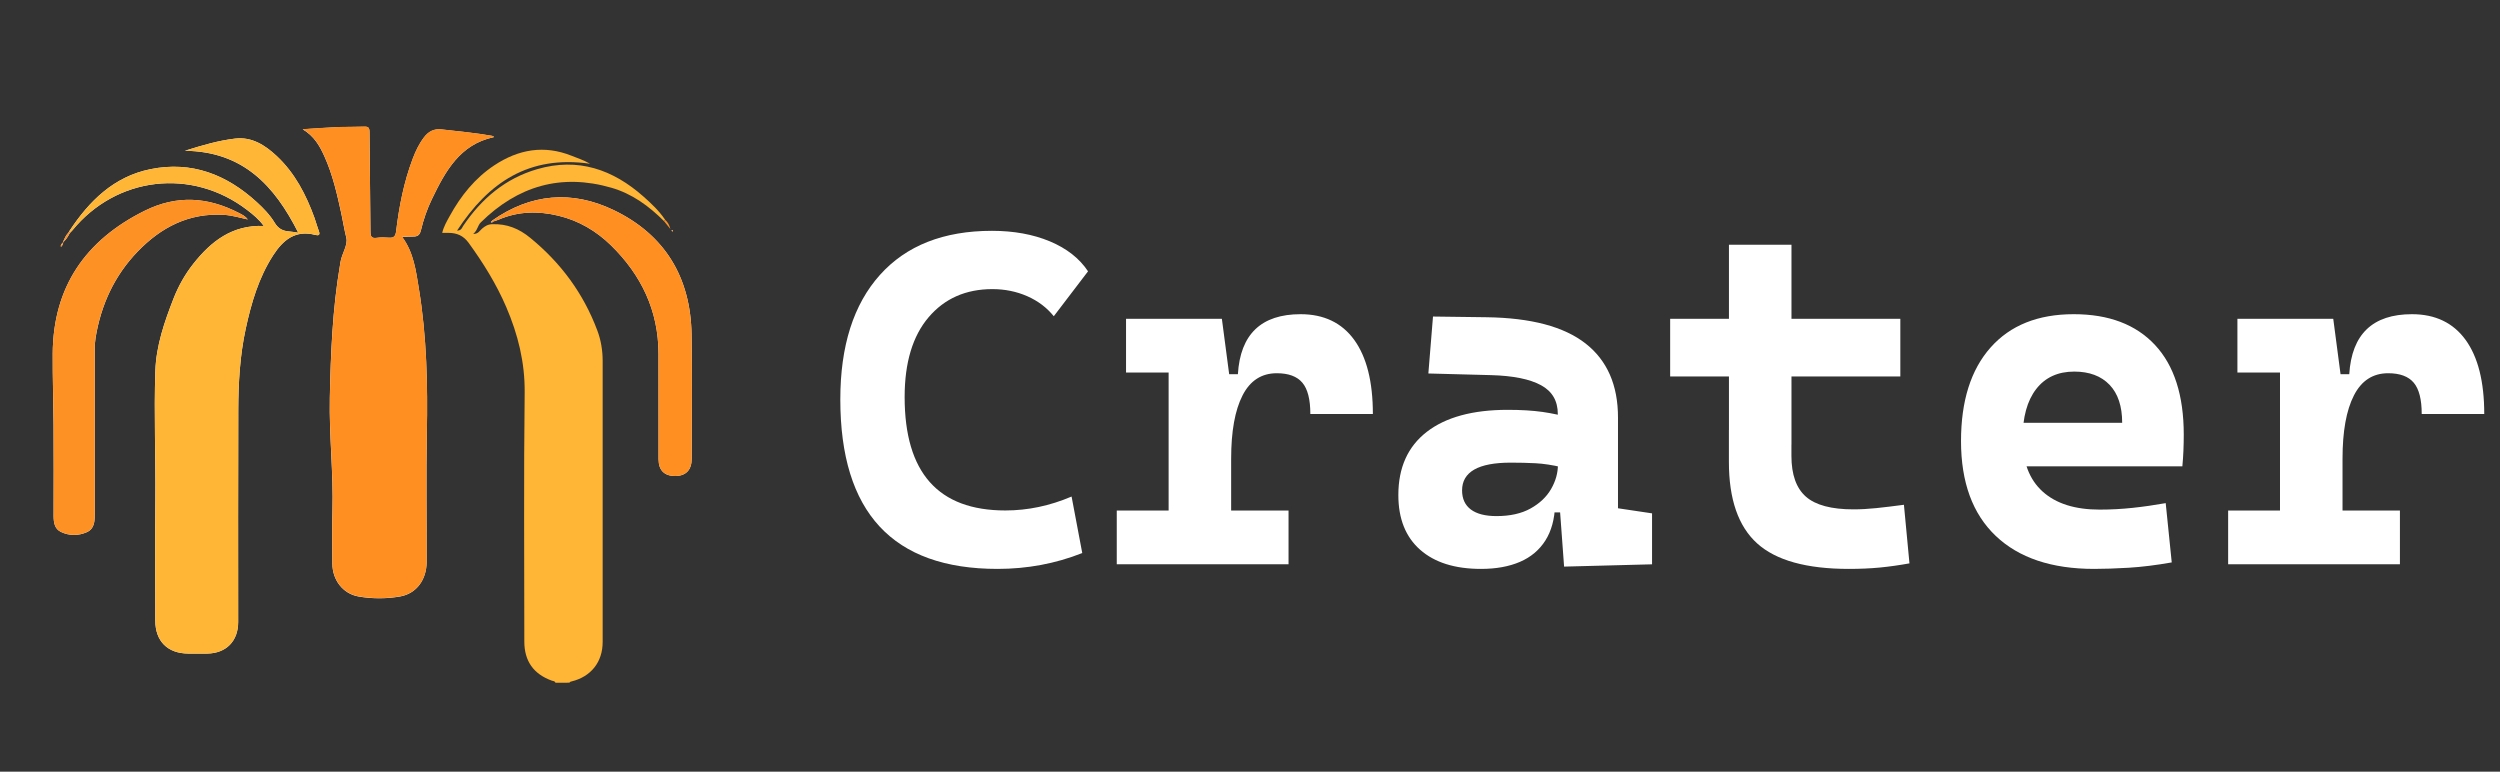 <?xml version="1.0" encoding="utf-8"?>
<!-- Generator: Adobe Illustrator 28.0.0, SVG Export Plug-In . SVG Version: 6.00 Build 0)  -->
<svg version="1.1" xmlns="http://www.w3.org/2000/svg" xmlns:xlink="http://www.w3.org/1999/xlink" x="0px" y="0px"
	 viewBox="0 0 501.36 154.76" style="enable-background:new 0 0 501.36 154.76;" xml:space="preserve">
<rect x="0" y="0" width="501.36" height="154.76" fill="#333333" stroke="none"/>
<style type="text/css">
	.st0{display:none;}
	.st1{display:inline;}
	.st2{fill:#FF8F1F;}
	.st3{fill:#FFB636;}
	.st4{fill:#FFFFFF;}
	.st5{display:inline;fill:#FF8F1F;}
	.st6{fill:#F15A24;}
	.st7{fill:#F7931E;}
	.st8{display:inline;fill:#F7931E;}
	.st9{fill:#FEFDFD;}
	.st10{fill:#FE8F20;}
	.st11{fill:#FE9123;}
	.st12{display:none;fill:#F15A24;}
	.st13{display:none;fill:#F7931E;}
	.st14{display:inline;fill:#F9E382;}
</style>
<g id="图层_1">
</g>
<g id="图层_2" class="st0">
	<g class="st1">
		<path class="st2" d="M125.71,11.09H74.6H23.5c-8.47,0-15.33,6.87-15.33,15.33v102.21c0,8.47,6.87,15.33,15.33,15.33H74.6h51.11
			c8.47,0,15.33-6.87,15.33-15.33V26.42C141.05,17.96,134.18,11.09,125.71,11.09z"/>
		<circle class="st3" cx="23.12" cy="26.11" r="5.23"/>
		<circle class="st3" cx="126.09" cy="26.11" r="5.23"/>
		<circle class="st3" cx="23.12" cy="128.48" r="5.23"/>
		<circle class="st3" cx="126.09" cy="128.48" r="5.23"/>
	</g>
	<path class="st2" d="M139.22,104.7V50.36c0-5.99-3.19-11.52-8.38-14.51L83.79,8.68c-5.18-2.99-11.57-2.99-16.75,0L19.97,35.85
		c-5.18,2.99-8.38,8.52-8.38,14.51v54.34c0,5.99,3.19,11.52,8.38,14.51l47.06,27.17c5.18,2.99,11.57,2.99,16.75,0l47.06-27.17
		C136.03,116.22,139.22,110.69,139.22,104.7z"/>
	<g class="st1">
		<path class="st4" d="M74.13,119.51c-31.26,0-39.61-32.59-35.84-53.94c0.16-0.93,1.38-1.2,1.91-0.42c1.64,2.42,3.11,5.91,5.53,5.6
			c3.64-0.46,6.17-32.6,27.75-41.64c0.69-0.29,1.4,0.26,1.33,1c-1.07,10.47,5.22,25.47,16.36,25.47c6.39,0,10.76-5.1,12.94-10.22
			c0.66-1.55,2.94-1.36,3.32,0.29C111.33,62.52,121.75,119.51,74.13,119.51L74.13,119.51z"/>
		<g>
			<g>
				<path class="st3" d="M63.18,88.08c0.74-0.62,1.85-0.19,2.02,0.75c0.39,2.21,1.67,6.01,5.89,6.01c5.07,0,8.51-13.94,9.41-18.04
					c0.15-0.67,0.81-1.13,1.48-1c12.66,2.57,18.82,43.69-9.02,43.69C52.68,119.51,57.27,93.04,63.18,88.08L63.18,88.08z"/>
			</g>
		</g>
		<g>
			<g>
				<path class="st4" d="M97.78,43.55c0.45-3.49-5.93,6.06-5.93,6.06S96.71,51.9,97.78,43.55z"/>
			</g>
		</g>
		<g>
			<g>
				<path class="st4" d="M33.57,95.61c0.13-1.49-1.78-5.46-2.12-3.89C30.65,95.49,33.44,97.1,33.57,95.61z"/>
			</g>
		</g>
	</g>
</g>
<g id="图层_9">
	<g id="文字">
		<g>
			<path class="st4" d="M200.05,114.09c-21.02,0-31.53-11.33-31.53-33.99c0-10.74,2.65-19.06,7.94-24.96s12.78-8.85,22.47-8.85
				c4.36,0,8.23,0.7,11.61,2.11c3.37,1.41,5.93,3.41,7.66,6.01l-6.87,9.01c-1.39-1.73-3.17-3.07-5.32-4.02
				c-2.15-0.94-4.48-1.42-6.99-1.42c-5.32,0-9.59,1.88-12.79,5.64c-3.2,3.76-4.81,9.09-4.81,16c0,15.17,6.73,22.75,20.2,22.75
				c4.49,0,8.92-0.93,13.28-2.79l2.14,11.33C211.66,113.04,205.99,114.09,200.05,114.09z"/>
			<path class="st4" d="M223.96,113.16v-10.77h34.45v10.77H223.96z M225.82,74.71V63.94h18.57l0.93,10.77H225.82z M234.36,113.16
				V63.94h10.68l1.86,14.12v35.1H234.36z M246.9,91.99l-2.88-16.95h4.23c0.49-8.02,4.69-12.03,12.58-12.03
				c4.67,0,8.26,1.72,10.75,5.15c2.49,3.44,3.74,8.39,3.74,14.86h-12.54c0-2.91-0.53-5-1.6-6.27c-1.07-1.27-2.78-1.9-5.13-1.9
				c-3.06,0-5.36,1.49-6.87,4.46C247.66,82.28,246.9,86.51,246.9,91.99z"/>
			<path class="st4" d="M297,114.09c-5.23,0-9.3-1.28-12.21-3.85c-2.91-2.57-4.36-6.22-4.36-10.96c0-5.51,1.9-9.73,5.71-12.68
				c3.81-2.94,9.21-4.41,16.21-4.41c2.69,0,5.02,0.14,6.99,0.42c1.96,0.28,3.95,0.71,5.97,1.3l-2.04,9.8
				c-1.98-0.46-3.76-0.73-5.34-0.81c-1.58-0.08-3.23-0.12-4.97-0.12c-6.5,0-9.75,1.86-9.75,5.57c0,1.67,0.59,2.95,1.76,3.83
				c1.18,0.88,2.89,1.32,5.15,1.32c2.72,0,5-0.51,6.83-1.53c1.83-1.02,3.2-2.32,4.11-3.9c0.91-1.58,1.37-3.2,1.37-4.88v-3.06
				l1.76,12.63h-3.95l1.62-1.49c-0.09,2.85-0.74,5.22-1.95,7.13c-1.21,1.9-2.9,3.33-5.08,4.27
				C302.64,113.62,300.03,114.09,297,114.09z M313.67,113.63l-1.07-14.58l-0.19-6.41v-9.61c0-2.63-1.12-4.56-3.37-5.78
				c-2.24-1.22-5.58-1.9-10.01-2.02l-12.58-0.33l0.93-11.42l10.73,0.14c8.92,0.12,15.54,1.88,19.87,5.27s6.5,8.33,6.5,14.84v18.2
				l6.83,1.02v10.22L313.67,113.63z"/>
			<path class="st4" d="M334.94,75.5V63.94h46.16V75.5H334.94z M346.73,89.16V49.08h12.54v40.07H346.73z M370.78,114.09
				c-8.48,0-14.61-1.7-18.39-5.11c-3.78-3.41-5.67-8.85-5.67-16.34v-6.41h12.54v5.2c0,3.75,0.97,6.47,2.9,8.17
				c1.93,1.7,5.11,2.55,9.54,2.55c1.42,0,2.95-0.08,4.57-0.25c1.63-0.17,3.47-0.39,5.55-0.67l1.11,11.75
				c-2.04,0.37-4.03,0.65-5.97,0.84C375.05,114,372.98,114.09,370.78,114.09z"/>
			<path class="st4" d="M419.96,114.09c-8.51,0-15.09-2.21-19.73-6.62s-6.96-10.75-6.96-19.01c0-8.05,1.97-14.3,5.92-18.76
				c3.95-4.46,9.51-6.69,16.69-6.69c7.03,0,12.46,2.06,16.3,6.18c3.84,4.12,5.76,10.11,5.76,17.97c0,2.23-0.09,4.35-0.28,6.36
				h-36.12v-8.73h24.05c0-3.31-0.84-5.85-2.53-7.62c-1.69-1.76-4.05-2.65-7.08-2.65c-3.28,0-5.83,1.17-7.64,3.51
				c-1.81,2.34-2.72,5.66-2.72,9.96c0,4.64,1.34,8.17,4.02,10.59s6.49,3.62,11.45,3.62c2.23,0,4.43-0.12,6.59-0.35
				c2.17-0.23,4.38-0.55,6.64-0.95l1.21,11.89c-3.16,0.56-6.04,0.91-8.64,1.07C424.27,114.01,421.97,114.09,419.96,114.09z"/>
			<path class="st4" d="M446.84,113.16v-10.77h34.45v10.77H446.84z M448.7,74.71V63.94h18.57l0.93,10.77H448.7z M457.24,113.16
				V63.94h10.68l1.86,14.12v35.1H457.24z M469.78,91.99l-2.88-16.95h4.23c0.5-8.02,4.69-12.03,12.58-12.03
				c4.67,0,8.26,1.72,10.75,5.15c2.49,3.44,3.74,8.39,3.74,14.86h-12.54c0-2.91-0.53-5-1.6-6.27c-1.07-1.27-2.78-1.9-5.13-1.9
				c-3.06,0-5.36,1.49-6.87,4.46C470.54,82.28,469.78,86.51,469.78,91.99z"/>
		</g>
		<g class="st0">
			<path class="st5" d="M186.85,119.92c-2.11,0-3.75-0.69-4.9-2.08c-1.16-1.39-1.73-3.31-1.73-5.77c0-2.47,0.57-4.38,1.7-5.71
				c1.13-1.34,2.74-2.01,4.83-2.01c2.76,0,4.6,1.11,5.52,3.32l-1.39,0.49c-0.69-1.72-2.08-2.58-4.16-2.58
				c-1.64,0-2.89,0.56-3.75,1.67c-0.86,1.11-1.29,2.72-1.29,4.82c0,2.07,0.46,3.69,1.38,4.87c0.92,1.18,2.2,1.77,3.84,1.77
				c1.69,0,3.06-0.55,4.12-1.65v-3.5h-4.04v-1.19h5.39v5.16C190.93,119.12,189.09,119.92,186.85,119.92z"/>
			<path class="st5" d="M213.87,109.03c0,0.9-0.2,1.69-0.61,2.39c-0.41,0.7-1,1.24-1.77,1.63c-0.77,0.39-1.68,0.58-2.72,0.58h-2.58
				v6.08h-1.44v-15.14h3.93c1.64,0,2.91,0.39,3.82,1.18C213.42,106.54,213.87,107.63,213.87,109.03z M212.41,109.05
				c0-1.05-0.33-1.86-0.98-2.44c-0.66-0.58-1.63-0.88-2.93-0.88h-2.31v6.76h2.41c1.22,0,2.16-0.3,2.82-0.9
				C212.08,110.99,212.41,110.15,212.41,109.05z"/>
			<path class="st5" d="M230.81,119.92c-1.69,0-3.01-0.48-3.96-1.43c-0.95-0.96-1.43-2.31-1.43-4.06v-9.86h1.44v9.72
				c0,1.41,0.34,2.5,1.03,3.27c0.69,0.77,1.67,1.15,2.95,1.15c1.36,0,2.4-0.39,3.13-1.18c0.73-0.79,1.09-1.92,1.09-3.38v-9.58h1.45
				v9.65c0,1.79-0.5,3.19-1.5,4.19C234,119.42,232.6,119.92,230.81,119.92z"/>
			<path class="st5" d="M248.22,108.6c2.33-1.66,4.08-4.03,5.24-7.11l1.51,0.67c0.15,0.07,0.23,0.14,0.23,0.19s-0.08,0.12-0.25,0.19
				c-0.27,0.15-0.46,0.31-0.59,0.48c-0.32,0.56-0.61,1.03-0.86,1.42h6.55c-0.83-0.69-1.82-1.38-2.96-2.05l0.82-0.99
				c1.15,0.67,2.26,1.39,3.32,2.14l-0.62,0.9h4.3c0.41,0.01,0.91-0.03,1.51-0.14v1.28c-0.64-0.1-1.15-0.14-1.51-0.13h-5.5v1.6h4.18
				c0.39,0.01,0.93-0.03,1.6-0.13v1.28c-0.66-0.11-1.18-0.15-1.56-0.14h-4.22v1.55h4.39c0.31,0.01,0.79-0.03,1.44-0.13v1.27
				c-0.56-0.1-1.05-0.14-1.46-0.13h-4.37v1.47h5.98c0.37,0,0.86-0.04,1.47-0.13v1.28c-0.6-0.11-1.08-0.15-1.45-0.14h-12.21
				c0,0.26,0.05,0.62,0.14,1.06h-1.5c0.11-0.5,0.15-0.9,0.14-1.19v-6.34c-0.68,0.92-1.41,1.83-2.2,2.73
				C249.4,108.91,248.89,108.66,248.22,108.6z M248.84,120.04c2.96-0.6,5.52-2.02,7.7-4.25h-6.06c-0.39-0.01-0.93,0.03-1.6,0.14
				v-1.32c0.59,0.1,1.1,0.14,1.54,0.13H258c0.01-0.42-0.03-0.88-0.14-1.39l1.68,0.21c0.21,0.02,0.31,0.06,0.31,0.12
				c0,0.04-0.09,0.12-0.27,0.24c-0.27,0.12-0.38,0.39-0.35,0.82h7.2c0.38,0,0.91-0.04,1.59-0.13v1.32
				c-0.65-0.11-1.17-0.15-1.55-0.14h-5.92c1.86,1.88,4.37,3.07,7.53,3.57c-0.64,0.37-1.01,0.86-1.08,1.49
				c-3.54-1.27-6.13-2.87-7.77-4.79v3.99c0,0.48,0.05,1.06,0.14,1.75h-1.5c0.11-0.72,0.15-1.3,0.14-1.75v-4.01
				c-1.91,2.13-4.59,3.89-8.06,5.3C249.75,120.79,249.39,120.36,248.84,120.04z M253.19,105.45v1.6h4.97v-1.6H253.19z
				 M253.19,108.06v1.55h4.97v-1.55H253.19z M253.19,112.09h4.97v-1.47h-4.97V112.09z"/>
			<path class="st5" d="M278.52,116.25c1.51-1.14,2.6-2.81,3.25-5.02h-0.26c-0.54,0-1.04,0.05-1.49,0.14v-1.32
				c0.48,0.09,1,0.13,1.56,0.13h0.48c0.15-0.69,0.26-1.53,0.33-2.52h-1.55c-0.54,0-1.14,0.04-1.8,0.13v-1.3
				c0.57,0.07,1.17,0.11,1.8,0.11h1.57c0-0.09,0.01-0.37,0.02-0.84c0.03-0.79,0.04-1.31,0.04-1.58h-0.46
				c-0.69,0-1.28,0.04-1.78,0.13v-1.32c0.53,0.09,1.12,0.14,1.78,0.14h4.51c0.57,0,1.15-0.05,1.74-0.14
				c-0.09,0.43-0.14,0.97-0.14,1.63v1.98h0.25c0.42,0,0.77-0.04,1.05-0.11v1.3c-0.41-0.09-0.76-0.13-1.05-0.13h-0.25v1.98
				c-0.01,0.62,0.03,1.2,0.14,1.74c-0.52-0.09-1.1-0.14-1.74-0.14h-3.48c-0.2,0.69-0.46,1.43-0.78,2.2
				c0.07,0.01,0.39,0.04,0.95,0.09c0.17,0.01,0.3,0.03,0.39,0.04h2.91c1.04-0.06,1.63-0.1,1.76-0.13c-0.03,0.25-0.07,0.77-0.12,1.57
				v4.83c0,0.24,0.02,0.52,0.08,0.84c0.01,0.11,0.03,0.2,0.04,0.27h-1.44c0-0.12,0.02-0.28,0.05-0.46c0.01-0.29,0.03-0.54,0.04-0.75
				h-3.7c0.01,0.52,0.05,1.1,0.11,1.76h-1.43c0-0.07,0.02-0.42,0.06-1.04c0.03-0.44,0.04-0.68,0.04-0.72v-4.32l-0.11-1.16
				c-0.17,0.35-0.49,0.88-0.99,1.6c-0.34,0.5-0.6,0.9-0.77,1.19C279.84,116.68,279.3,116.41,278.52,116.25z M283.21,114.63v4.09
				h3.76v-4.09H283.21z M283.27,110.18h3.67v-2.52h-3.35C283.55,108.58,283.45,109.42,283.27,110.18z M283.67,104.17
				c0,0.25,0,0.58,0,0.99c0,0.56-0.01,1.04-0.02,1.43h3.3v-2.42H283.67z M293.35,110.87v-3.86h-1.68c-0.63,0-1.23,0.04-1.8,0.13
				v-1.36c0.46,0.09,1.06,0.14,1.8,0.14h2.46c1.12-2.03,1.84-3.48,2.18-4.36c1.16,0.53,1.75,0.83,1.78,0.9
				c-0.01,0.06-0.13,0.12-0.33,0.2c-0.42,0.32-0.82,0.79-1.18,1.41c-0.31,0.59-0.69,1.2-1.15,1.85h1.53c0.58,0,1.17-0.05,1.77-0.14
				v1.36c-0.57-0.09-1.16-0.13-1.77-0.13h-2.38v3.86h1.72c0.62,0,1.21-0.05,1.78-0.14v1.36c-0.59-0.09-1.18-0.13-1.78-0.13h-1.72
				v3.63h2.83c0.77,0,1.36-0.04,1.77-0.13v1.36c-0.55-0.09-1.14-0.14-1.77-0.14h-2.83v3.74c0,0.65,0.05,1.23,0.14,1.74h-1.48
				c0.08-0.57,0.12-1.15,0.12-1.74v-3.74h-2.54c-0.62,0-1.22,0.05-1.8,0.14v-1.36c0.5,0.09,1.1,0.13,1.8,0.13h2.54v-3.63h-1.5
				c-0.62,0-1.21,0.04-1.77,0.13v-1.36c0.7,0.09,1.32,0.14,1.85,0.14H293.35z M289.87,102.56c0.26-0.13,0.6-0.4,1.01-0.83
				c1.12,1.25,2.01,2.21,2.69,2.9c-0.31,0.25-0.63,0.55-0.97,0.9C291.87,104.63,290.96,103.64,289.87,102.56z"/>
			<path class="st5" d="M309.84,106.09c1.69-1,2.96-2.5,3.81-4.51l1.51,0.64c0.06,0.03,0.08,0.07,0.06,0.13
				c-0.01,0.04-0.06,0.08-0.13,0.11c-0.24,0.07-0.44,0.23-0.61,0.48c-0.08,0.11-0.19,0.25-0.33,0.44c-0.17,0.22-0.3,0.4-0.4,0.53
				h4.09c0.66,0,1.13-0.04,1.43-0.13v1.36c-0.42-0.09-0.9-0.13-1.43-0.13h-2.09c0.06,0.09,0.31,0.53,0.75,1.32
				c0.16,0.31,0.27,0.49,0.31,0.55l-1.24,0.53c-0.29-0.62-0.76-1.41-1.39-2.4h-1.19c-0.62,0.7-1.25,1.37-1.91,2
				C310.9,106.76,310.48,106.45,309.84,106.09z M311.12,107.81c0.26,0.09,0.68,0.13,1.26,0.13h7.81c-0.57-0.49-1.23-1.05-1.98-1.67
				l0.92-0.92c0.91,0.69,1.69,1.33,2.33,1.91l-0.62,0.68h6.52c0.56,0,1-0.04,1.32-0.13c-0.09,0.26-0.14,0.68-0.14,1.26v1.27
				c0,0.54,0.05,0.94,0.14,1.19h-1.5c0.09-0.32,0.14-0.73,0.14-1.21v-1.27h-14.83v1.49c0,0.41,0.05,0.77,0.14,1.07h-1.5
				c0.09-0.28,0.14-0.64,0.14-1.07v-1.47C311.26,108.63,311.21,108.21,311.12,107.81z M315.65,122.23h-1.49
				c0.09-0.41,0.13-0.98,0.13-1.71v-8.75c0-0.67-0.04-1.21-0.13-1.63c0.37,0.09,0.91,0.13,1.62,0.13h7.88
				c0.67,0,1.26-0.04,1.75-0.13c-0.09,0.45-0.13,0.96-0.13,1.54v1.32c0,0.71,0.04,1.22,0.13,1.55c-0.49-0.09-1.02-0.14-1.58-0.14
				h-8.31v1.74h9.32c0.62,0,1.18-0.04,1.7-0.13c-0.09,0.34-0.13,0.88-0.13,1.64v2.85c0,0.49,0.04,0.94,0.13,1.34h-1.49
				c0.09-0.24,0.13-0.68,0.13-1.32h-9.66C315.52,121.3,315.57,121.87,315.65,122.23z M324.06,113.35v-2.02h-8.54v2.02H324.06z
				 M315.52,117.24v2.22h9.66v-2.22H315.52z M322.83,103.73h4.64c0.59,0,1.06-0.04,1.43-0.13v1.36c-0.47-0.09-0.94-0.14-1.43-0.14
				h-2.48c0.39,0.6,0.75,1.19,1.07,1.76l-1.15,0.73c-0.35-0.7-0.85-1.53-1.49-2.49h-1.43c-0.47,0.53-0.86,0.92-1.15,1.17
				c-0.21-0.28-0.61-0.58-1.18-0.9c1.16-0.69,2.19-1.89,3.08-3.61l1.47,0.67c0.1,0.04,0.14,0.09,0.13,0.13
				c-0.03,0.06-0.12,0.11-0.26,0.15c-0.17,0.04-0.36,0.2-0.58,0.48C323.26,103.24,323.03,103.51,322.83,103.73z"/>
			<path class="st5" d="M340.89,111.56v-1.36c0.66,0.07,1.22,0.11,1.7,0.13h1.2v-5.15h-1.62c-0.44,0.01-1,0.06-1.68,0.13v-1.36
				c0.6,0.08,1.16,0.12,1.68,0.14h4.16c0.5-0.01,1.06-0.06,1.68-0.14v1.36c-0.62-0.07-1.17-0.11-1.68-0.13h-1.3v5.15h0.84
				c0.48-0.01,1.01-0.06,1.6-0.13v1.36c-0.57-0.07-1.1-0.11-1.6-0.13h-0.84v6.05c0.89-0.31,1.77-0.67,2.62-1.07
				c-0.01,0.16-0.02,0.3-0.02,0.43c0,0.33,0.04,0.66,0.11,1c-2.73,0.92-4.96,1.76-6.69,2.5l-0.74-1.49
				c0.98-0.14,2.14-0.46,3.49-0.95v-6.47h-1.2C342.14,111.45,341.58,111.49,340.89,111.56z M346.87,121.07v-1.36
				c0.72,0.07,1.34,0.11,1.87,0.13h4.76v-3.34h-3.19c-0.52,0.01-1.11,0.06-1.78,0.13v-1.36c0.69,0.07,1.28,0.11,1.78,0.13h3.19
				v-2.99h-2.49c-0.57,0.01-1.22,0.06-1.96,0.13c0.07-0.67,0.11-1.27,0.13-1.78v-6.26c-0.02-0.54-0.06-1.19-0.13-1.92
				c0.74,0.08,1.4,0.12,1.96,0.14h6.27c0.57-0.01,1.22-0.06,1.96-0.14c-0.07,0.69-0.12,1.31-0.13,1.85v6.25
				c0.01,0.59,0.06,1.21,0.13,1.87c-0.7-0.07-1.34-0.11-1.91-0.13h-2.56v2.99h3.04c0.6-0.01,1.18-0.06,1.74-0.13v1.36
				c-0.6-0.07-1.18-0.11-1.74-0.13h-3.04v3.34h4.13c0.62-0.01,1.22-0.06,1.8-0.13v1.36c-0.63-0.07-1.23-0.11-1.8-0.13h-10.16
				C348.21,120.96,347.59,121,346.87,121.07z M350.42,103.8v3.25h3.08v-3.25H350.42z M350.42,108.16v3.15h3.08v-3.15H350.42z
				 M354.77,103.8v3.25h3.1v-3.25H354.77z M354.77,108.16v3.15h3.1v-3.15H354.77z"/>
			<path class="st5" d="M372.11,119.62c1.96-1.05,3.61-2.59,4.93-4.64l1.41,0.85c0.2,0.12,0.29,0.22,0.28,0.29
				c-0.01,0.09-0.13,0.15-0.34,0.19c-0.44,0.06-0.78,0.26-1.02,0.58c-1.26,1.47-2.6,2.7-4.02,3.7
				C372.97,120.19,372.56,119.86,372.11,119.62z M372.44,103.76c1.02,0.13,2.29,0.19,3.8,0.17c1.53-0.03,3.14-0.12,4.84-0.28
				c3.74-0.39,6.21-0.89,7.41-1.49l0.86,1.33c0.16,0.25,0.23,0.4,0.22,0.45c-0.01,0.05-0.06,0.07-0.15,0.07
				c-0.08,0-0.16-0.01-0.24-0.02c-0.17-0.04-0.38-0.06-0.61-0.06c-0.27,0-0.59,0.03-0.95,0.09c-2.25,0.27-4.23,0.5-5.94,0.7
				l0.38,0.29c0.14,0.1,0.2,0.18,0.2,0.25c0,0.02-0.01,0.05-0.04,0.09c-0.02,0.04-0.17,0.07-0.43,0.08c-0.37,0-0.81,0.21-1.32,0.63
				c-1,0.84-2.06,1.7-3.19,2.58c1.79-0.04,3.65-0.12,5.59-0.23c1.12-0.76,2.2-1.66,3.24-2.71l1.22,1.01c0.06,0.09,0.1,0.17,0.1,0.25
				c0,0.12-0.09,0.23-0.27,0.31c-0.43,0.1-0.84,0.28-1.24,0.53c-2.3,1.78-5.08,3.49-8.34,5.15c2.83-0.1,5.79-0.23,8.88-0.38
				c-0.6-0.69-1.2-1.32-1.78-1.89l1.21-0.77c1.23,1.37,2.41,2.71,3.52,4.03l-1.13,0.88c-0.25-0.39-0.57-0.81-0.97-1.26
				c-1.96,0.08-3.61,0.16-4.95,0.25v5.77c0.01,0.77-0.21,1.3-0.68,1.58c-0.46,0.29-1.36,0.48-2.71,0.55
				c-0.17-0.57-0.38-1.13-0.63-1.67c0.5,0.09,0.95,0.13,1.33,0.13c0.99,0,1.46-0.31,1.42-0.92v-5.37c-4.05,0.14-6.47,0.36-7.24,0.67
				l-0.69-1.5c2.01,0,4.77-1.17,8.27-3.51c-3.43,0.13-5.69,0.34-6.79,0.63l-0.56-1.43c0.69-0.18,1.22-0.38,1.59-0.59
				c1.22-0.74,2.57-1.81,4.05-3.21c-1.82,0.11-4.05,0.24-6.69,0.39C372.93,104.75,372.72,104.24,372.44,103.76z M383.9,115.61
				l1.07-0.97c1.91,1.48,3.71,2.98,5.41,4.49l-1.19,1.01C387.69,118.5,385.92,116.99,383.9,115.61z"/>
			<path class="st5" d="M403.87,108.79c0.87-0.01,1.83-0.06,2.88-0.13c0.49-0.98,0.88-1.97,1.19-2.98l1.56,0.9
				c0.15,0.09,0.22,0.18,0.2,0.25c0,0.07-0.08,0.14-0.25,0.19c-0.29,0.09-0.57,0.38-0.84,0.88c-1.2,2.23-2.45,4.38-3.74,6.47
				c1.78-0.21,3.38-0.52,4.82-0.92c-0.24,0.5-0.36,0.96-0.38,1.36c-2.73,0.44-4.75,0.83-6.07,1.15l-0.64-1.59
				c0.74-0.17,1.3-0.58,1.68-1.22c0.73-1.2,1.38-2.34,1.96-3.42c-1.7,0.1-2.89,0.24-3.59,0.42l-0.63-1.36
				c0.52-0.22,0.92-0.63,1.21-1.24c1.15-2.18,1.91-3.99,2.27-5.42l1.62,0.78c0.15,0.07,0.23,0.14,0.23,0.2
				c-0.01,0.07-0.1,0.14-0.25,0.19c-0.28,0.1-0.55,0.41-0.82,0.92C405.48,105.84,404.67,107.35,403.87,108.79z M402.18,119.29
				c2.43-0.34,5-0.96,7.68-1.87c-0.14,0.41-0.23,0.83-0.26,1.26c-3.07,0.9-5.32,1.6-6.76,2.11L402.18,119.29z M407.86,121.11
				c2.3-0.62,3.71-1.54,4.22-2.77c0.37-0.75,0.56-1.92,0.56-3.51c0-0.49-0.02-1.02-0.05-1.59l1.61,0.3
				c0.16,0.04,0.24,0.09,0.26,0.16c0.03,0.06-0.02,0.15-0.15,0.28c-0.25,0.25-0.38,0.67-0.4,1.26c0.09,3.52-1.48,5.89-4.68,7.09
				C408.81,121.76,408.35,121.35,407.86,121.11z M421.63,105.69v1.36c-0.69-0.07-1.27-0.11-1.76-0.13h-5.21l0.76,0.35
				c0.15,0.07,0.23,0.14,0.23,0.19c-0.01,0.07-0.1,0.14-0.25,0.2c-0.29,0.1-0.61,0.42-0.95,0.97c-0.66,0.98-1.44,2.02-2.33,3.13
				c2.36-0.11,4.55-0.29,6.55-0.54c-0.49-0.63-1.1-1.32-1.83-2.06l1.04-0.88c1.35,1.58,2.56,3.09,3.63,4.51l-1.13,0.92
				c-0.22-0.42-0.54-0.9-0.95-1.45c-5.69,0.48-8.7,0.79-9.02,0.95l-0.53-1.43c0.67-0.22,1.21-0.58,1.61-1.06
				c1.02-1.33,1.81-2.6,2.35-3.8h-2.12c-0.52,0.01-1.14,0.06-1.85,0.13v-1.36c0.72,0.08,1.33,0.12,1.83,0.14h8.14
				C420.44,105.81,421.03,105.77,421.63,105.69z M413.24,102.43l0.98-0.82c1.11,1.09,2.12,2.13,3.03,3.13l-0.95,0.86
				C415.47,104.58,414.44,103.52,413.24,102.43z M420.75,117.86c0.24,0.29,0.75,0.55,1.54,0.77c-0.2,1.33-0.5,2.17-0.9,2.5
				c-0.34,0.38-1.1,0.55-2.29,0.53c-1.12,0-1.87-0.12-2.25-0.35c-0.38-0.21-0.56-0.68-0.55-1.41v-5.02
				c-0.01-0.54-0.06-1.17-0.13-1.91l1.68,0.23c0.08,0.02,0.12,0.06,0.12,0.13c0,0.08-0.06,0.18-0.19,0.31
				c-0.17,0.07-0.25,0.57-0.24,1.49v4.33c-0.03,0.57,0.48,0.86,1.54,0.86c0.85,0.03,1.37-0.11,1.55-0.42c0.13-0.17,0.19-0.5,0.19-1
				C420.81,118.62,420.79,118.27,420.75,117.86z"/>
		</g>
		<g class="st0">
			<path class="st1" d="M165.78,66.49c0-2.83,0.47-5.57,1.4-8.21c0.94-2.64,2.28-4.98,4.03-7.02c1.75-2.04,3.85-3.67,6.3-4.9
				c2.45-1.22,5.18-1.84,8.21-1.84h21.6v9.22h-21.38c-1.1,0-2.24,0.36-3.42,1.08c-1.18,0.72-2.26,1.67-3.24,2.84
				c-0.98,1.18-1.8,2.53-2.45,4.07c-0.65,1.54-0.97,3.1-0.97,4.68s0.31,3.14,0.94,4.68c0.62,1.54,1.44,2.9,2.45,4.1
				c1.01,1.2,2.14,2.16,3.38,2.88c1.25,0.72,2.5,1.08,3.74,1.08h20.95v9.22h-21.82c-3.17,0-5.98-0.66-8.42-1.98
				c-2.45-1.32-4.51-3.04-6.19-5.15c-1.68-2.11-2.95-4.46-3.82-7.06C166.21,71.6,165.78,69.03,165.78,66.49z"/>
			<path class="st1" d="M213.88,44.53h25.99c2.3,0,4.3,0.41,5.98,1.22c1.68,0.82,3.07,1.88,4.18,3.2c1.1,1.32,1.92,2.84,2.45,4.57
				c0.53,1.73,0.79,3.5,0.79,5.33c0,3.31-0.59,6.14-1.76,8.5c-1.18,2.35-3.13,4.08-5.87,5.18l12.53,15.84h-13.68L225.04,64.9h13.9
				c0.58,0,1.12-0.19,1.62-0.58c0.5-0.38,0.94-0.86,1.3-1.44c0.36-0.58,0.65-1.2,0.86-1.87c0.22-0.67,0.32-1.27,0.32-1.8
				c0-0.43-0.07-0.91-0.22-1.44c-0.14-0.53-0.36-1.04-0.65-1.55c-0.29-0.5-0.62-0.92-1.01-1.26c-0.38-0.33-0.82-0.5-1.3-0.5h-25.99
				V44.53z"/>
			<path class="st1" d="M278.32,44.53h10.8l21.6,43.85h-12.24l-5.62-11.66h-11.88l-4.18-5.47l-7.78,17.14h-12.24L278.32,44.53z
				 M278.39,67.35h10.66l-5.4-11.16L278.39,67.35z"/>
			<path class="st1" d="M342.04,44.53v9.22h-13.18v34.63H317.7V53.74h-13.1v-9.22H342.04z"/>
			<path class="st1" d="M384.01,44.53v9.22h-35.42v-9.22H384.01z M348.59,60.66h35.42v9.29h-35.42V60.66z M348.59,79.16h35.42v9.22
				h-35.42V79.16z"/>
			<path class="st1" d="M390.49,44.53h25.99c2.3,0,4.29,0.41,5.98,1.22c1.68,0.82,3.07,1.88,4.18,3.2c1.1,1.32,1.92,2.84,2.45,4.57
				s0.79,3.5,0.79,5.33c0,3.31-0.59,6.14-1.76,8.5c-1.18,2.35-3.13,4.08-5.87,5.18l12.53,15.84h-13.68L401.65,64.9h13.9
				c0.58,0,1.12-0.19,1.62-0.58c0.5-0.38,0.94-0.86,1.3-1.44c0.36-0.58,0.65-1.2,0.86-1.87c0.22-0.67,0.32-1.27,0.32-1.8
				c0-0.43-0.07-0.91-0.22-1.44c-0.14-0.53-0.36-1.04-0.65-1.55s-0.62-0.92-1.01-1.26c-0.38-0.33-0.82-0.5-1.3-0.5h-25.99V44.53z"/>
		</g>
	</g>
</g>
<g id="图层_3" class="st0">
	<g class="st1">
		<path class="st6" d="M74.07,15.79c5,0.16,9.62,0.21,14.15,1.21c0.99,0.22,2.34,0.26,2.38,1.61c0.03,1.16-1.29,1.14-2.09,1.43
			c-1.6,0.59-3.25,1.1-4.91,1.47c-7.2,1.63-12.13,6.15-15.51,12.42c-1.4,2.6-3.16,4.2-5.95,5.27
			c-14.09,5.43-24.34,14.91-26.31,30.31c-2.78,21.74,7.04,42.08,30.61,45.93c18.94,3.09,34.26-3.9,46.68-18.11
			c8.98-10.28,14.99-22.17,19.34-35.01c0.34-1.02,0.31-2.76,1.78-2.67c1.38,0.08,1.33,1.73,1.66,2.83
			c8.64,28.8-8.19,59.24-33.87,71.08c-10.81,4.98-22.16,7.33-33.82,5.77c-22.35-2.99-39.07-14.5-49.36-34.93
			c-4.26-8.45-6.33-17.6-6.12-26.71c0.35-15.02,4.82-29,15.24-40.52C40.43,23.41,55.63,15.65,74.07,15.79z"/>
		<path class="st7" d="M130.68,51.31c0.18,3.38-0.98,7.3-2,9.95c-6.31,16.5-15.84,30.87-29.41,42.25c0,0-11.86,10.35-20.27,9.27
			c-1.93-0.25-3.32-1.22-3.32-1.22s-1.44-1.01-2.39-2.89c-1.37-2.72-2.01-10.44,2.1-17.72c2.24-3.95,6.3-7.15,13.24-10.22
			c2.79-1.23,18.05-8.63,23.75-12.53c0,0,7.06-4.82,15.56-13.15c0.14-0.14,0.25-0.25,0.28-0.28
			C129.49,53.46,130.24,52.2,130.68,51.31z"/>
		<path class="st7" d="M132.44,53.26"/>
		<path class="st7" d="M112.17,8.15c-0.68,2.5-1.85,5.81-3.92,9.38c-1,1.72-2.85,4.63-5.77,7.64c-7.08,7.32-15.08,9.76-19.86,11.15
			c-3.27,0.95-9.36,2.73-10.57,0.78c-0.9-1.45,1.32-4.34,2.02-5.25c4.53-5.89,11.48-7.77,13.15-8.25
			C93.21,21.88,101.68,17.96,112.17,8.15z"/>
	</g>
</g>
<g id="图层_5" class="st0">
	<g class="st1">
		<g>
			<path class="st6" d="M123.03,86.45c-0.78,2.09-1.57,4.17-2.35,6.26c2.12,6.31,3.42,13.48-0.12,17.32
				c-7.58,8.23-35.29-1.01-52.71-17.6C51.19,76.56,39.16,49.4,48.11,39.29c2.23-2.52,6.98-5.35,18.05-3.97
				c1.65-0.61,3.3-1.22,4.96-1.83c-4.45-1.3-37.24-10.51-49.57,4.17c-13.72,16.35,5.74,53.02,26.87,72.52
				c26.4,24.37,70.26,35.66,82.17,20.87C132.87,128.25,139.42,117.74,123.03,86.45z"/>
		</g>
	</g>
	<path class="st8" d="M111.04,28C98.43,39.03,85.82,50.06,73.2,61.09c-4.76,3.52-11.5,2.45-15.05-2.36
		c-1.78-2.41-2.42-5.3-2.03-8.03c0.39-2.72,1.83-5.29,4.21-7.05c14.5-8.34,29-16.68,43.5-25.03c2.6-2.23,6.38-1.96,8.4,0.19
		C114.52,21.24,114.23,25.72,111.04,28z"/>
	<path class="st8" d="M135.75,32.49c-16.2,18.57-32.4,37.15-48.6,55.72c-4.29,4.29-11.24,4.29-15.53,0
		c-4.29-4.29-4.28-11.24,0.01-15.52c18.57-15.25,37.14-30.49,55.72-45.74c0.22-0.16,4.26-2.93,6.86-1.32
		c1.15,0.71,1.68,2.05,1.81,2.38C136.81,30.16,135.94,32.09,135.75,32.49z"/>
	<path class="st8" d="M133.39,61.09c-6.37,11.34-12.73,22.67-19.1,34.01c-0.1,0.19-0.22,0.37-0.35,0.54
		c-2.73,3.51-7.77,4.26-11.41,1.64c-3.64-2.62-4.54-7.63-2.08-11.33c0.12-0.18,0.25-0.34,0.4-0.5c8.72-9.65,17.44-19.3,26.16-28.94
		c1.49-1.41,3.69-1.62,5.26-0.6c0.28,0.18,0.54,0.4,0.76,0.65C134.14,57.78,134.2,59.64,133.39,61.09z"/>
</g>
<g id="图层_6">
	<g>
		<path class="st9" d="M13.9,46.91c0.08-0.11,0.16-0.21,0.24-0.32c0.12-0.12,0.25-0.24,0.35-0.37c8.85-10.84,23.97-12.62,35.07-4.11
			c1.19,0.91,2.37,1.86,3.34,3.21c-6.32-0.24-10.56,3.07-14.13,7.58c-1.67,2.12-2.99,4.47-3.97,6.97c-1.82,4.67-3.48,9.42-3.65,14.5
			c-0.29,8.65,0.08,17.29,0,25.94c-0.07,8.05-0.03,16.11-0.01,24.16c0.01,4.14,2.48,6.58,6.61,6.6c1.28,0.01,2.56,0.02,3.84,0
			c3.78-0.07,6.17-2.51,6.17-6.31c0-14.19-0.03-28.38,0.02-42.57c0.02-5.45,0.33-10.89,1.49-16.24c1.12-5.18,2.59-10.23,5.5-14.74
			c1.99-3.08,4.47-5.16,8.48-4.09c0.63,0.17,0.99,0.01,0.69-0.77c-0.33-0.87-0.56-1.78-0.88-2.66c-1.69-4.65-3.92-8.98-7.59-12.41
			c-2.33-2.18-4.99-3.88-8.33-3.48c-3.32,0.39-6.54,1.33-10.07,2.44c11.66,0.13,17.99,7,22.74,16.43c-0.77-0.11-1.31-0.22-1.85-0.25
			c-1.26-0.09-2.18-0.58-2.87-1.73c-0.94-1.57-2.23-2.9-3.59-4.14c-6.06-5.55-13.08-8.29-21.32-6.62
			c-7.36,1.49-12.3,6.39-16.28,12.43c-0.06,0.11-0.13,0.21-0.19,0.32c-0.47,0.49-0.74,1.08-1.13,1.98
			C13.3,48,13.61,47.46,13.9,46.91z M98.91,44.42c0.36-0.12,0.73-0.22,1.08-0.37c3.91-1.69,7.93-1.77,12-0.79
			c4.06,0.98,7.58,3.05,10.55,5.95c6.07,5.94,9.5,13.09,9.52,21.69c0.02,7.06,0,14.13,0.01,21.19c0,2.25,1.19,3.39,3.39,3.37
			c2.08-0.02,3.25-1.23,3.25-3.41c0.01-8.35,0.12-16.69-0.02-25.04c-0.2-11.4-5.36-19.97-15.67-24.9
			c-8.33-3.99-16.59-3.29-24.28,2.11c-0.11,0.1-0.22,0.21-0.32,0.31C98.63,44.71,98.78,44.58,98.91,44.42z M99.02,27.5
			c-0.03-0.22-0.22-0.23-0.37-0.25c-3.35-0.6-6.75-0.9-10.13-1.29c-1.53-0.17-2.63,0.45-3.51,1.62c-0.99,1.3-1.67,2.76-2.25,4.28
			c-1.77,4.69-2.72,9.56-3.32,14.52c-0.12,0.96-0.42,1.37-1.41,1.3c-0.8-0.06-1.63-0.1-2.42,0.02c-1.13,0.17-1.31-0.27-1.32-1.3
			c-0.03-6.64-0.15-13.28-0.19-19.93c0-0.87-0.26-1.09-1.08-1.06c-1.83,0.07-3.66,0.02-5.49,0.1c-2.18,0.09-4.35,0.26-6.82,0.42
			c2.33,1.4,3.42,3.37,4.35,5.43c1.66,3.67,2.54,7.57,3.39,11.48c0.35,1.61,0.6,3.25,1,4.85c0.37,1.45-0.93,3.21-1.18,4.92
			c-0.03,0.21-0.07,0.42-0.1,0.63c-1.5,8.8-1.85,17.68-2.03,26.58c-0.15,7.54,0.74,15.05,0.53,22.6c-0.1,3.53-0.02,7.07-0.02,10.61
			c0.01,3.25,2.08,6.05,5.28,6.6c2.72,0.47,5.54,0.47,8.26,0c3.33-0.57,5.36-3.38,5.37-6.95c0.02-8.61-0.12-17.22,0.04-25.82
			c0.18-9.68-0.02-19.33-1.59-28.9c-0.59-3.61-1.04-7.31-3.36-10.43c0.76-0.03,1.48-0.11,2.19-0.09c0.91,0.02,1.35-0.32,1.57-1.25
			c0.51-2.15,1.24-4.26,2.2-6.25C89.31,34.35,92.21,28.96,99.02,27.5z M49.68,44.01c-0.45-0.66-1.11-0.96-1.74-1.28
			c-6.24-3.24-12.48-3.66-18.94-0.45c-11.9,5.9-18.35,15.31-18.43,28.65c-0.03,4.71,0.13,9.44,0.17,14.16
			c0.04,6.13,0.02,12.27,0.01,18.4c0,1.3,0.2,2.57,1.46,3.18c1.68,0.81,3.5,0.8,5.19,0.06c1.58-0.7,1.6-2.25,1.6-3.73
			C18.99,92,18.99,81.02,19,70.03c0-0.76,0.05-1.53,0.17-2.29c1.08-6.6,3.77-12.45,8.42-17.28c4.72-4.9,10.35-7.82,17.38-7.37
			C46.57,43.19,48.11,43.67,49.68,44.01z M12.7,48.59c-0.38,0.33-0.58,0.53-0.49,0.9C12.49,49.32,12.57,49.06,12.7,48.59z
			 M134.96,46.34c-0.03-0.07-0.05-0.15-0.1-0.19c-0.02-0.02-0.11,0.03-0.17,0.05c0.03,0.07,0.04,0.15,0.09,0.2
			C134.8,46.43,134.89,46.37,134.96,46.34z"/>
		<path class="st3" d="M111.39,136.92c-0.11-0.37-0.48-0.32-0.73-0.42c-3.67-1.33-5.51-3.93-5.51-7.85
			c0-16.61-0.13-33.22,0.07-49.83c0.07-6.13-1.34-11.78-3.72-17.3c-1.98-4.59-4.6-8.81-7.54-12.85c-1.05-1.44-2.37-1.96-4.03-1.97
			c-0.38,0-0.76,0-1.25,0c0.31-1.28,0.93-2.33,1.51-3.38c2.22-4.05,5.05-7.58,8.93-10.16c4.85-3.21,9.99-4.13,15.52-1.92
			c1.13,0.45,2.3,0.82,3.7,1.6c-12.21-1.77-20.36,3.72-26.68,13.41c0.9-0.02,0.98-0.57,1.21-0.92c3.68-5.48,8.47-9.55,14.88-11.41
			c8.16-2.37,15.15,0.05,21.31,5.51c1.59,1.41,3.14,2.87,4.33,4.65c-0.08,0.09-0.16,0.17-0.23,0.26c-3.02-3.02-6.4-5.49-10.55-6.69
			c-10.11-2.92-18.78-0.34-26.19,6.95c-0.64,0.63-0.65,1.61-1.52,2.31c1.03,0.04,1.32-0.69,1.8-1.08c0.62-0.51,1.14-0.85,2.07-0.87
			c2.93-0.08,5.3,0.88,7.56,2.73c6.14,5.02,10.68,11.16,13.46,18.59c0.74,1.96,1.07,4.02,1.07,6.13c0,18.78,0,37.56,0,56.34
			c0,4.01-2.33,6.96-6.25,7.91c-0.17,0.04-0.33,0.06-0.4,0.25C113.27,136.92,112.33,136.92,111.39,136.92z"/>
		<path class="st3" d="M13.91,46.35c3.98-6.04,8.92-10.94,16.28-12.43c8.23-1.67,15.25,1.07,21.32,6.62
			c1.35,1.24,2.64,2.57,3.59,4.14c0.69,1.15,1.61,1.64,2.87,1.73c0.54,0.04,1.08,0.15,1.85,0.25c-4.74-9.43-11.08-16.3-22.74-16.43
			c3.53-1.11,6.75-2.05,10.07-2.44c3.34-0.39,6,1.31,8.33,3.48c3.67,3.43,5.9,7.76,7.59,12.41c0.32,0.88,0.54,1.79,0.88,2.66
			c0.3,0.78-0.06,0.94-0.69,0.77c-4.01-1.07-6.49,1.01-8.48,4.09c-2.91,4.51-4.38,9.56-5.5,14.74c-1.16,5.35-1.47,10.79-1.49,16.24
			c-0.05,14.19-0.02,28.38-0.02,42.57c0,3.8-2.39,6.25-6.17,6.31c-1.28,0.02-2.56,0.01-3.84,0c-4.13-0.02-6.6-2.46-6.61-6.6
			c-0.02-8.05-0.06-16.11,0.01-24.16c0.08-8.65-0.29-17.29,0-25.94c0.17-5.08,1.83-9.82,3.65-14.5c0.98-2.51,2.29-4.85,3.97-6.97
			c3.57-4.51,7.81-7.82,14.13-7.58c-0.97-1.35-2.15-2.3-3.34-3.21c-11.1-8.51-26.23-6.73-35.07,4.11c-0.11,0.13-0.24,0.24-0.35,0.37
			C14.06,46.51,13.99,46.43,13.91,46.35z"/>
		<path class="st10" d="M99.02,27.5c-6.81,1.47-9.71,6.85-12.4,12.41c-0.96,1.99-1.69,4.09-2.2,6.25c-0.22,0.93-0.67,1.28-1.57,1.25
			c-0.71-0.02-1.43,0.05-2.19,0.09c2.32,3.12,2.77,6.82,3.36,10.43c1.57,9.57,1.78,19.22,1.59,28.9c-0.16,8.6-0.02,17.21-0.04,25.82
			c-0.01,3.58-2.03,6.38-5.37,6.95c-2.72,0.47-5.54,0.47-8.26,0c-3.2-0.55-5.28-3.35-5.28-6.6c-0.01-3.54-0.08-7.07,0.02-10.61
			c0.21-7.54-0.68-15.06-0.53-22.6c0.18-8.9,0.54-17.78,2.03-26.58c0.04-0.21,0.07-0.42,0.1-0.63c0.26-1.71,1.55-3.47,1.18-4.92
			c-0.41-1.6-0.65-3.24-1-4.85C67.6,38.9,66.72,35,65.06,31.33c-0.93-2.06-2.02-4.03-4.35-5.43c2.47-0.15,4.64-0.33,6.82-0.42
			c1.83-0.08,3.66-0.03,5.49-0.1c0.82-0.03,1.08,0.19,1.08,1.06c0.04,6.64,0.16,13.28,0.19,19.93c0,1.03,0.19,1.48,1.32,1.3
			c0.79-0.12,1.62-0.08,2.42-0.02c0.98,0.08,1.29-0.33,1.41-1.3c0.59-4.95,1.55-9.83,3.32-14.52c0.57-1.52,1.26-2.98,2.25-4.28
			c0.88-1.17,1.98-1.79,3.51-1.62c3.38,0.39,6.77,0.7,10.13,1.29C98.8,27.27,98.99,27.28,99.02,27.5z"/>
		<path class="st11" d="M49.68,44.01c-1.58-0.34-3.11-0.82-4.72-0.92c-7.03-0.45-12.66,2.47-17.38,7.37
			c-4.65,4.83-7.33,10.69-8.42,17.28C19.04,68.49,19,69.27,19,70.03c-0.01,10.99-0.01,21.97,0,32.96c0,1.49-0.02,3.04-1.6,3.73
			c-1.69,0.74-3.52,0.75-5.19-0.06c-1.26-0.61-1.46-1.88-1.46-3.18c0.01-6.13,0.04-12.27-0.01-18.4c-0.03-4.72-0.19-9.45-0.17-14.16
			C10.65,57.58,17.11,48.17,29,42.27c6.46-3.21,12.7-2.79,18.94,0.45C48.57,43.05,49.23,43.35,49.68,44.01z"/>
		<path class="st10" d="M98.74,44.22c7.68-5.4,15.94-6.1,24.28-2.11c10.31,4.93,15.47,13.5,15.67,24.9
			c0.14,8.34,0.03,16.69,0.02,25.04c0,2.18-1.17,3.39-3.25,3.41c-2.2,0.02-3.38-1.13-3.39-3.37c-0.01-7.06,0.01-14.13-0.01-21.19
			c-0.03-8.6-3.45-15.75-9.52-21.69c-2.97-2.9-6.48-4.97-10.55-5.95c-4.06-0.98-8.09-0.9-12,0.79c-0.35,0.15-0.72,0.25-1.08,0.37
			C98.86,44.35,98.8,44.29,98.74,44.22z"/>
		<path class="st11" d="M133.16,44.35c0.08-0.09,0.16-0.17,0.23-0.26c0.55,0.46,0.87,1.09,1.06,1.85
			C134.02,45.41,133.59,44.88,133.16,44.35z"/>
		<path class="st11" d="M13.9,46.91c-0.29,0.55-0.6,1.09-1.32,1.74c0.39-0.89,0.66-1.49,1.13-1.98
			C13.78,46.75,13.84,46.83,13.9,46.91z"/>
		<path class="st11" d="M12.7,48.59c-0.13,0.47-0.2,0.73-0.49,0.9C12.11,49.12,12.31,48.91,12.7,48.59z"/>
		<path class="st11" d="M134.96,46.34c-0.07,0.02-0.16,0.08-0.18,0.06c-0.05-0.05-0.06-0.13-0.09-0.2c0.06-0.02,0.14-0.07,0.17-0.05
			C134.91,46.2,134.93,46.28,134.96,46.34z"/>
		<path class="st10" d="M98.91,44.42c-0.14,0.16-0.28,0.29-0.49,0.11c0.11-0.1,0.22-0.21,0.32-0.31
			C98.8,44.29,98.86,44.35,98.91,44.42z"/>
		<path class="st10" d="M13.9,46.91c-0.06-0.08-0.12-0.16-0.18-0.24c0.06-0.11,0.13-0.21,0.19-0.32c0.08,0.08,0.16,0.16,0.23,0.24
			C14.06,46.69,13.98,46.8,13.9,46.91z"/>
	</g>
</g>
<g id="图层_7" class="st0">
	<g class="st1">
		<path class="st3" d="M133.89,40.74c0.08,1.74,0.14,4.18,0.02,7.09c-0.12,3.02-0.19,12.8-4.85,24.67
			c-4.11,10.45-6.4,16.28-11.44,22.7c-3.16,4.03-16.69,21.26-39.29,22.34c-3.97,0.19-26.17,0.74-38.23-16.04
			c-14.19-19.76-4.46-49.83,8.56-57.27c2.82-1.61,7.12-2.91,13.62-7.58c5.99-4.3,7.97-7.24,11.95-10.58
			c4.29-3.6,11.27-7.98,22.65-10.26l-13.1-7.56c-5.18-2.99-11.57-2.99-16.75,0L19.97,35.42c-5.18,2.99-8.38,8.52-8.38,14.51v54.34
			c0,5.99,3.19,11.52,8.38,14.51l47.06,27.17c5.18,2.99,11.57,2.99,16.75,0l47.06-27.17c5.18-2.99,8.38-8.52,8.38-14.51V49.93
			c0.11-0.53,0.66-3.38-1.14-6.07C136.63,41.7,134.55,40.95,133.89,40.74z"/>
		<g>
			<path class="st12" d="M74.03,15.91c5,0.16,9.62,0.21,14.15,1.21c0.99,0.22,2.34,0.26,2.38,1.61c0.03,1.16-1.29,1.14-2.09,1.43
				c-1.6,0.59-3.25,1.1-4.91,1.47c-7.2,1.63-12.13,6.15-15.51,12.42c-1.4,2.6-3.16,4.2-5.95,5.27C48,44.76,37.75,54.25,35.78,69.65
				c-2.78,21.74,7.04,42.08,30.61,45.93c18.94,3.09,34.26-3.9,46.68-18.11c8.98-10.28,14.99-22.17,19.34-35.01
				c0.34-1.02,0.31-2.76,1.78-2.67c1.38,0.08,1.33,1.73,1.66,2.83c8.64,28.8-8.19,59.24-33.87,71.08
				c-10.81,4.98-22.16,7.33-33.82,5.77c-22.35-2.99-39.07-14.5-49.36-34.93c-4.26-8.45-6.33-17.6-6.12-26.71
				c0.35-15.02,4.82-29,15.24-40.52C40.39,23.53,55.59,15.77,74.03,15.91z"/>
			<path class="st13" d="M140.69,0.35c0.24,0.21-2.39,3.32-2.39,3.32c-6.33,12.38-7.04,14.74-7.04,14.74
				c-3.68,12.38-4.23,14.55-5.81,19.67c-2.8,9.08-4.64,13.86-8.53,18.44c-2.34,2.75-4.6,4.44-5.17,4.86c-1.38,1.01-3,2-10.29,4.9
				c-5.66,2.25-10.43,3.93-13.58,5.01c-4.41,1.51-4,1.25-5.02,1.7c-5.47,2.37-9.72,5.57-12.88,9.52
				c-1.32,1.65-8.38,10.57-7.11,19.32c0.16,1.13,0.6,3.14-0.54,4.47c-1.79,2.08-6.2,1-7.13,0.77c-8.53-2.1-19.15-20.04-15.36-37.48
				c3-13.82,15.31-25.98,27.58-27.66c6.84-0.93,11.49,1.71,22.6-0.98c6.49-1.57,9.85-3.67,12.09-5.56c3.8-3.21,3.64-5.83,7.5-11.05
				c4.46-6.04,12.75-16.79,24.45-21.88C135.26,1.93,140.6,0.26,140.69,0.35z"/>
			<path class="st7" d="M134.19,6.01c0.22,0.2-2.19,3.06-2.19,3.06c0,0-2.24,2.37-6.17,8.97c-4.19,7.03-4.78,14.9-5.62,22.75
				c-0.31,2.89-0.76,5.78-1.43,8.6c-2.01,8.5-7.5,13.85-15.46,16.93c-7.22,2.8-15.05,3.52-22.19,6.63
				C69.49,78.03,63.86,87.2,62.77,99.55c-0.01,0.1,0.03,0.53-0.03,1.09c-0.15,1.36-0.72,2.69-1.28,3.3
				c-1.47,1.62-4.99,0.64-5.73,0.44c-6.13-1.69-17.66-17.52-14.1-34.55c2.74-13.1,13.65-23.47,26.94-25.86
				c4.08-0.73,8.18-0.62,12.28-0.85c10.95-0.61,18.42-6.57,24.82-15c6.15-8.09,12.75-15.93,22.44-20.17
				C129.2,7.47,134.1,5.93,134.19,6.01z"/>
			<path class="st7" d="M124.69,56.98c0.16,2.89-0.88,6.25-1.79,8.52c-5.67,14.14-14.23,26.46-26.41,36.2c0,0-10.65,8.87-18.21,7.94
				c-1.73-0.21-2.98-1.04-2.98-1.04s-1.3-0.86-2.15-2.48c-1.23-2.33-1.81-8.95,1.89-15.19c2.01-3.39,5.65-6.13,11.9-8.76
				c2.51-1.06,16.21-7.4,21.34-10.73c0,0,6.34-4.13,13.98-11.27c0.13-0.12,0.23-0.22,0.25-0.24
				C123.63,58.83,124.3,57.75,124.69,56.98z"/>
			<path class="st7" d="M132.4,53.39"/>
			<path class="st7" d="M110.72,9.36c-0.6,2.1-1.62,4.89-3.44,7.9c-1.61,2.68-3.22,4.43-5.06,6.44c-3.77,4.1-5.65,6.15-8.57,7.85
				c-1.54,0.9-8.5,4.94-14.07,2.3c-0.76-0.36-2.95-1.4-2.99-2.88c-0.07-2.68,7.03-4.54,12.27-6.61
				C94.51,22.14,102.35,17.96,110.72,9.36z"/>
		</g>
	</g>
</g>
<g id="图层_8" class="st0">
	<path class="st5" d="M140.79,103.73V49.39c0-5.99-3.19-11.52-8.38-14.51L85.35,7.71c-5.18-2.99-11.57-2.99-16.75,0L21.53,34.88
		c-5.18,2.99-8.38,8.52-8.38,14.51v54.34c0,5.99,3.19,11.52,8.38,14.51l47.06,27.17c5.18,2.99,11.57,2.99,16.75,0l47.06-27.17
		C137.59,115.24,140.79,109.71,140.79,103.73z"/>
	<path class="st14" d="M82.16,77.59l-5.04,9.51l9.81,2.64l-16.35,18.52l3.27-15.87H60.77l11.59-15
		C59.43,83.19,48.6,88.13,40.5,91.85c-19.19,8.81-26.27,12.24-26.42,17.36c-0.11,3.85,4.56,7.19,13.92,13.71
		c9.04,6.3,12.65,7.22,28.57,15.71c14.22,7.59,16.03,9.36,21.07,9.29c3.53-0.05,5.69-0.96,19.64-8.57
		c13.14-7.17,19.82-10.82,25-14.29c12.98-8.67,19.47-13.01,19.29-17.14c-0.18-4.1-4.87-7.39-31.79-18.93
		C98.35,84.08,88.8,80.22,82.16,77.59z M63.79,52.11c0.97,6.56,3.7,11.9,7.3,14.7c1.95-7.01,3.89-14.02,5.84-21.03
		c1.55,4.17,3.1,8.33,4.64,12.5c-0.07,3.05-0.14,6.1-0.22,9.15c1.21-0.9,2.59-2.14,3.89-3.81c3.42-4.42,4.11-9.17,4.28-11.51
		c6.87-1.56,11.45-4.33,11.45-7.49c0-3.32-5.04-6.21-12.48-7.72c-2.19-7.22-6.66-12.18-11.84-12.18c-5.18,0-9.65,4.96-11.84,12.18
		c-7.4-0.68-12.55,4.13-12.48,7.72C52.4,47.99,57.1,52.21,63.79,52.11z"/>
</g>
</svg>
